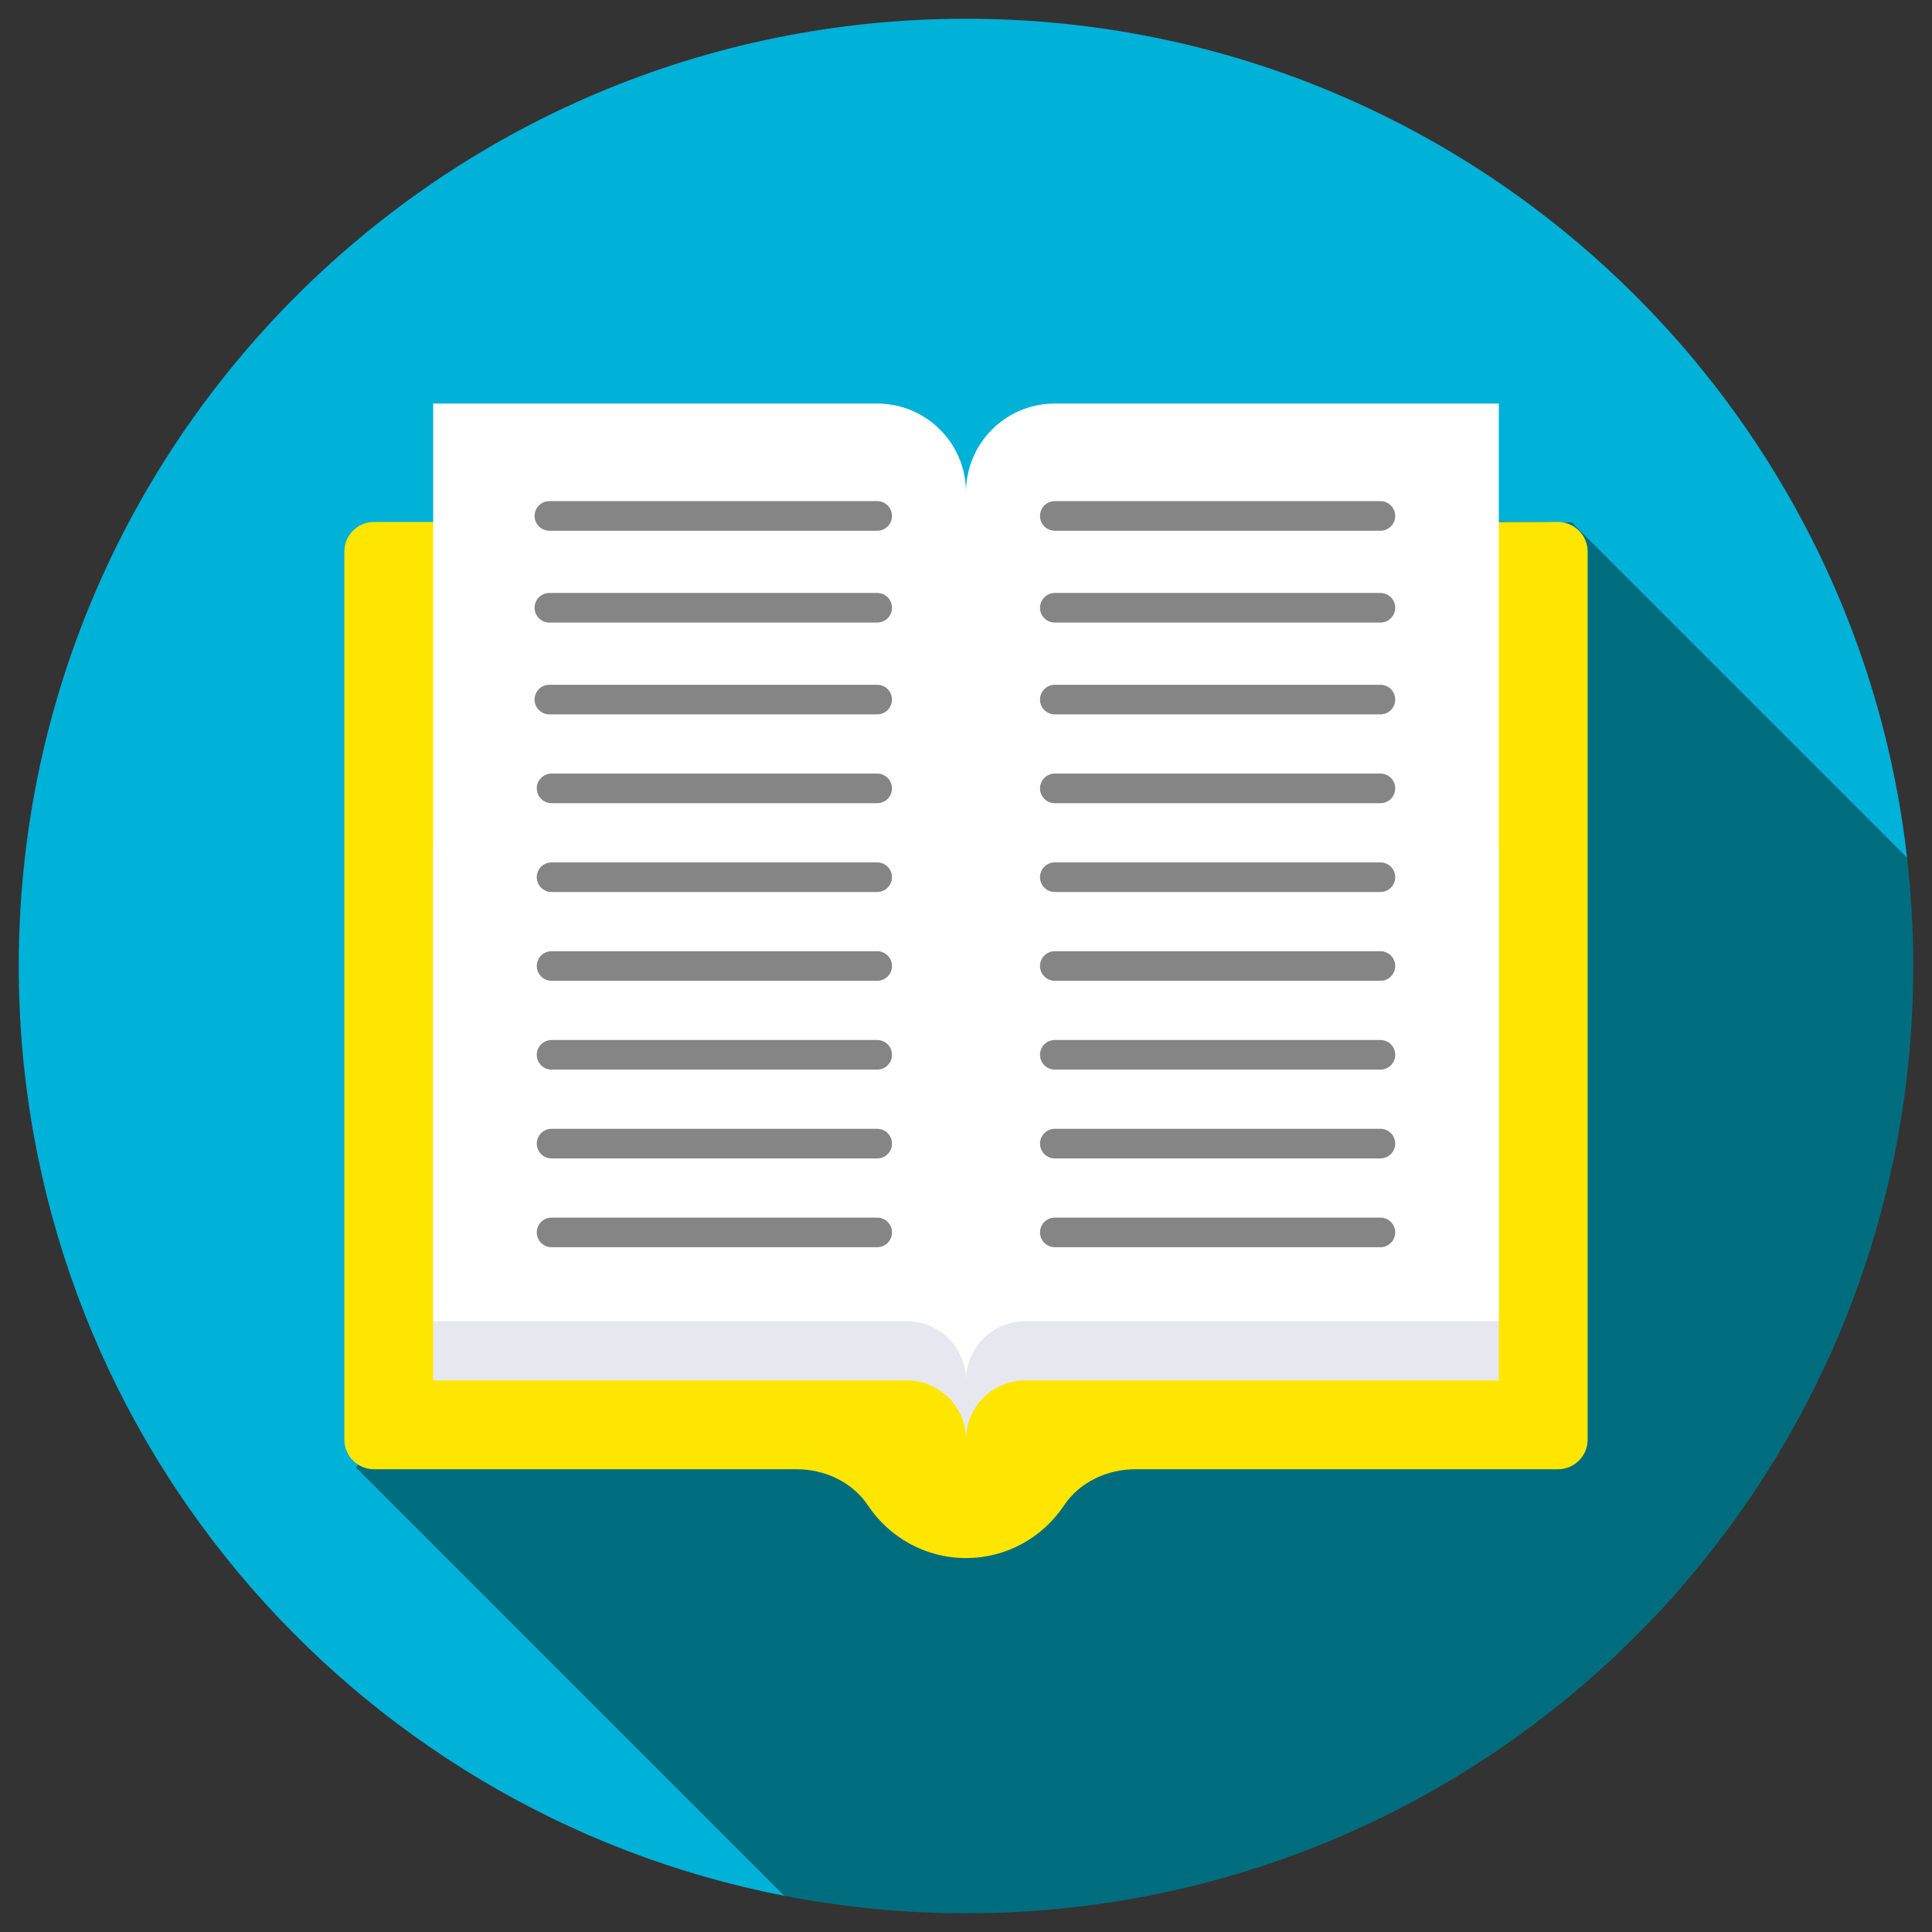 <?xml version="1.0" encoding="utf-8"?>
<!-- Generator: Adobe Illustrator 14.0.0, SVG Export Plug-In . SVG Version: 6.00 Build 43363)  -->
<!DOCTYPE svg PUBLIC "-//W3C//DTD SVG 1.1//EN" "http://www.w3.org/Graphics/SVG/1.1/DTD/svg11.dtd">
<svg version="1.1" id="Calque_1" xmlns="http://www.w3.org/2000/svg" xmlns:xlink="http://www.w3.org/1999/xlink" x="0px" y="0px"
	 width="566.929px" height="566.93px" viewBox="0 0 566.929 566.93" enable-background="new 0 0 566.929 566.93"
	 xml:space="preserve">
<rect x="0" y="0" width="566.929" height="566.93" fill="#333333" stroke="none"/>
<g>
	<g>
		<path fill="#00B1D8" d="M291.761,150.554l169.469,2.836l98.395,98.394C543.908,113.142,426.322,5.5,283.464,5.5
			C129.887,5.5,5.5,129.888,5.5,283.465c0,135.371,96.656,248.048,224.752,272.859L104.564,430.639L291.761,150.554z"/>
		<path fill="#006D7F" d="M561.429,283.465c0-10.716-0.627-21.282-1.805-31.682L461.23,153.39l-169.469-2.836L104.564,430.639
			l125.688,125.686c17.224,3.338,35.01,5.105,53.212,5.105C437.039,561.43,561.429,437.038,561.429,283.465z"/>
	</g>
	<path fill="#FFE600" d="M457.193,153.169H109.736c-4.792,0-8.687,3.894-8.687,8.686v260.593c0,4.792,3.894,8.687,8.687,8.687
		h123.989c8.296,0,16.385,3.74,20.987,10.638c6.201,9.289,16.732,15.422,28.752,15.422c12.021,0,22.547-6.133,28.748-15.422
		c4.607-6.897,12.699-10.638,20.986-10.638h123.994c4.793,0,8.686-3.895,8.686-8.687V161.854
		C465.878,157.062,461.986,153.169,457.193,153.169"/>
	<path fill="#E7E8EF" d="M127.109,248.719v156.355h138.982c9.599,0,17.373,7.771,17.373,17.373c0-9.603,7.771-17.373,17.373-17.373
		H439.82V248.719H127.109z"/>
	<path fill="#FFFFFF" d="M309.525,118.423c-14.396,0-26.061,11.664-26.061,26.06c0-14.396-11.664-26.06-26.059-26.06H127.109
		v269.278h138.982c9.599,0,17.373,7.771,17.373,17.373c0-9.603,7.771-17.373,17.373-17.373H439.82V118.423H309.525z"/>
	<path fill="#858585" d="M257.405,235.689h-95.551c-2.398,0-4.343-1.944-4.343-4.344c0-2.398,1.944-4.343,4.343-4.343h95.551
		c2.398,0,4.343,1.944,4.343,4.343C261.749,233.745,259.804,235.689,257.405,235.689L257.405,235.689z"/>
	<path fill="#858585" d="M257.405,209.63h-96.197c-2.398,0-4.343-1.944-4.343-4.343s1.944-4.344,4.343-4.344h96.197
		c2.398,0,4.343,1.945,4.343,4.344S259.804,209.63,257.405,209.63L257.405,209.63z"/>
	<path fill="#858585" d="M257.405,261.749h-95.551c-2.398,0-4.343-1.945-4.343-4.344s1.944-4.343,4.343-4.343h95.551
		c2.398,0,4.343,1.944,4.343,4.343S259.804,261.749,257.405,261.749L257.405,261.749z"/>
	<path fill="#858585" d="M257.405,287.808h-95.551c-2.398,0-4.343-1.944-4.343-4.343s1.944-4.344,4.343-4.344h95.551
		c2.398,0,4.343,1.945,4.343,4.344S259.804,287.808,257.405,287.808L257.405,287.808z"/>
	<path fill="#858585" d="M257.405,313.867h-95.551c-2.398,0-4.343-1.945-4.343-4.343c0-2.4,1.944-4.344,4.343-4.344h95.551
		c2.398,0,4.343,1.943,4.343,4.344C261.749,311.922,259.804,313.867,257.405,313.867L257.405,313.867z"/>
	<path fill="#858585" d="M257.405,339.927h-95.551c-2.398,0-4.343-1.945-4.343-4.344c0-2.399,1.944-4.343,4.343-4.343h95.551
		c2.398,0,4.343,1.943,4.343,4.343C261.749,337.981,259.804,339.927,257.405,339.927L257.405,339.927z"/>
	<path fill="#858585" d="M257.405,365.985h-95.551c-2.398,0-4.343-1.944-4.343-4.343c0-2.4,1.944-4.344,4.343-4.344h95.551
		c2.398,0,4.343,1.943,4.343,4.344C261.749,364.041,259.804,365.985,257.405,365.985L257.405,365.985z"/>
	<path fill="#858585" d="M405.074,235.689h-95.549c-2.4,0-4.344-1.944-4.344-4.344c0-2.398,1.943-4.343,4.344-4.343h95.549
		c2.398,0,4.344,1.944,4.344,4.343C409.417,233.745,407.472,235.689,405.074,235.689L405.074,235.689z"/>
	<path fill="#858585" d="M405.074,261.749h-95.549c-2.4,0-4.344-1.945-4.344-4.344s1.943-4.343,4.344-4.343h95.549
		c2.398,0,4.344,1.944,4.344,4.343S407.472,261.749,405.074,261.749L405.074,261.749z"/>
	<path fill="#858585" d="M405.074,209.63h-95.549c-2.4,0-4.344-1.944-4.344-4.343s1.943-4.344,4.344-4.344h95.549
		c2.398,0,4.344,1.945,4.344,4.344S407.472,209.63,405.074,209.63L405.074,209.63z"/>
	<path fill="#858585" d="M257.405,182.686h-96.197c-2.398,0-4.343-1.945-4.343-4.344s1.944-4.343,4.343-4.343h96.197
		c2.398,0,4.343,1.944,4.343,4.343S259.804,182.686,257.405,182.686L257.405,182.686z"/>
	<path fill="#858585" d="M405.074,182.686h-95.549c-2.4,0-4.344-1.945-4.344-4.344s1.943-4.343,4.344-4.343h95.549
		c2.398,0,4.344,1.944,4.344,4.343S407.472,182.686,405.074,182.686L405.074,182.686z"/>
	<path fill="#858585" d="M257.405,155.74h-96.197c-2.398,0-4.343-1.944-4.343-4.343s1.944-4.344,4.343-4.344h96.197
		c2.398,0,4.343,1.945,4.343,4.344S259.804,155.74,257.405,155.74L257.405,155.74z"/>
	<path fill="#858585" d="M405.074,155.74h-95.549c-2.4,0-4.344-1.944-4.344-4.343s1.943-4.344,4.344-4.344h95.549
		c2.398,0,4.344,1.945,4.344,4.344S407.472,155.74,405.074,155.74L405.074,155.74z"/>
	<path fill="#858585" d="M405.074,287.808h-95.549c-2.4,0-4.344-1.944-4.344-4.343s1.943-4.344,4.344-4.344h95.549
		c2.398,0,4.344,1.945,4.344,4.344S407.472,287.808,405.074,287.808L405.074,287.808z"/>
	<path fill="#858585" d="M405.074,313.867h-95.549c-2.4,0-4.344-1.945-4.344-4.343c0-2.4,1.943-4.344,4.344-4.344h95.549
		c2.398,0,4.344,1.943,4.344,4.344C409.417,311.922,407.472,313.867,405.074,313.867L405.074,313.867z"/>
	<path fill="#858585" d="M405.074,339.927h-95.549c-2.4,0-4.344-1.945-4.344-4.344c0-2.399,1.943-4.343,4.344-4.343h95.549
		c2.398,0,4.344,1.943,4.344,4.343C409.417,337.981,407.472,339.927,405.074,339.927L405.074,339.927z"/>
	<path fill="#858585" d="M405.074,365.985h-95.549c-2.4,0-4.344-1.944-4.344-4.343c0-2.4,1.943-4.344,4.344-4.344h95.549
		c2.398,0,4.344,1.943,4.344,4.344C409.417,364.041,407.472,365.985,405.074,365.985L405.074,365.985z"/>
</g>
</svg>
